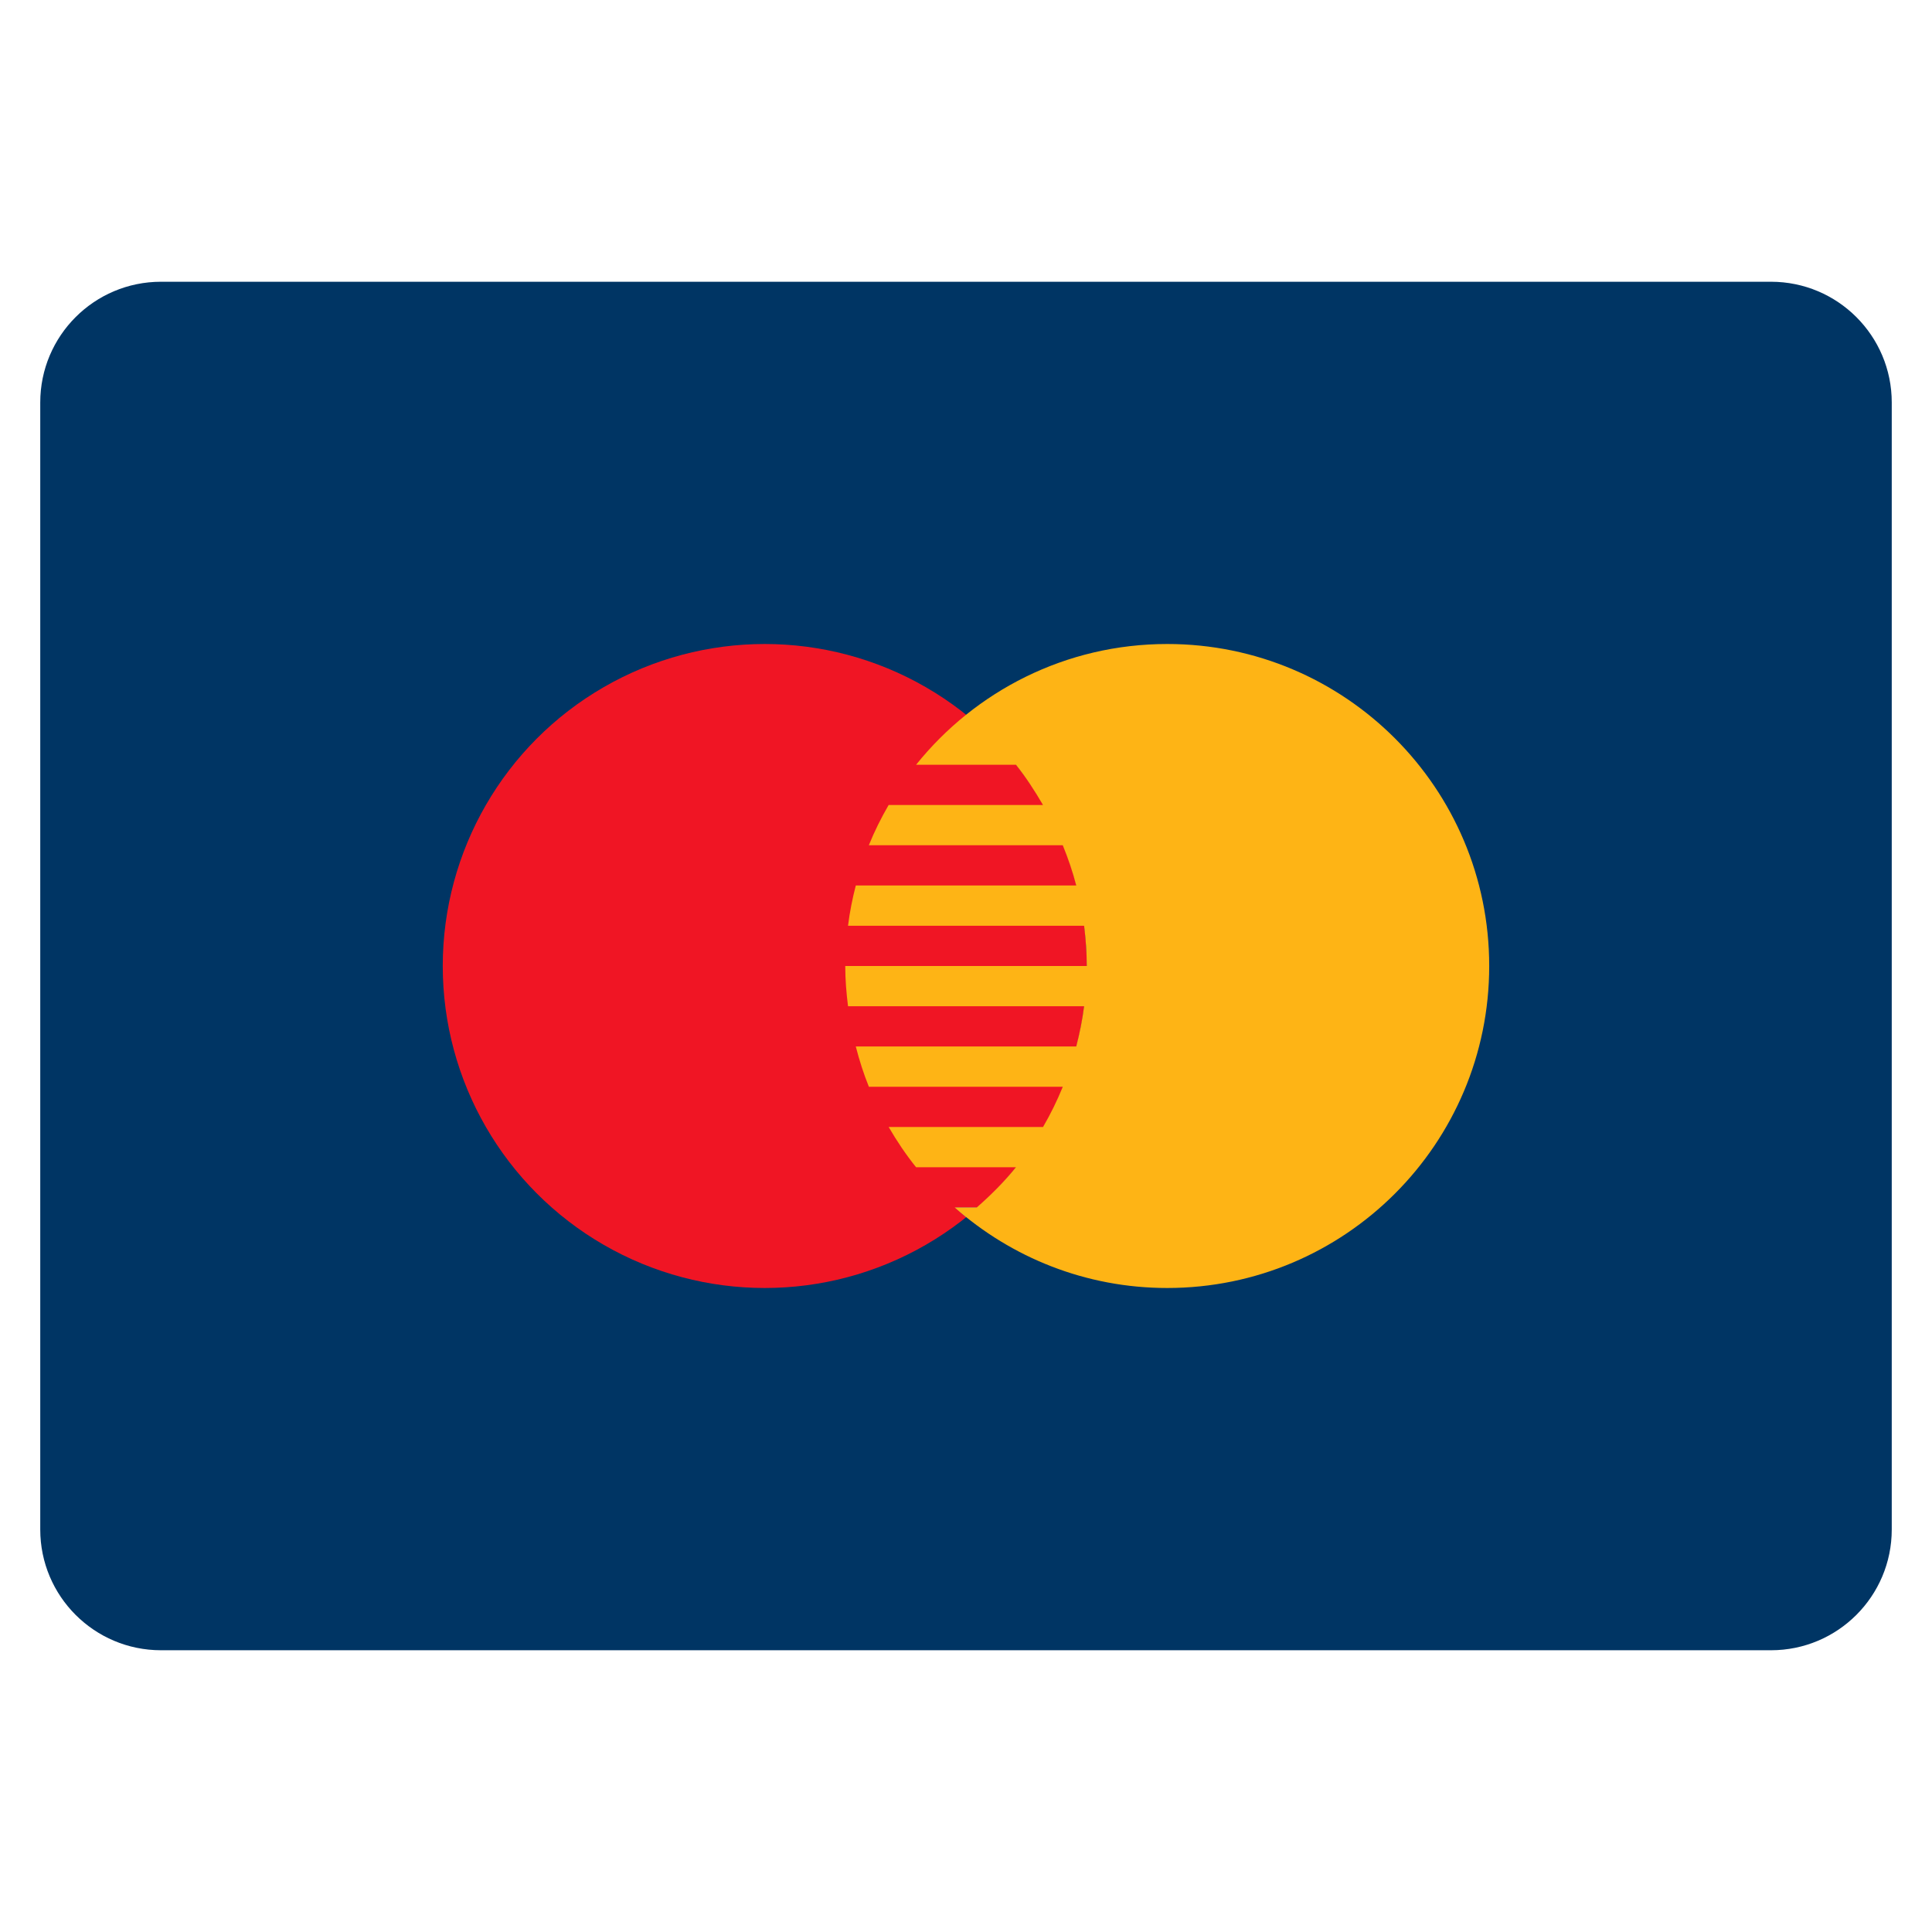 <svg xmlns="http://www.w3.org/2000/svg" xmlns:xlink="http://www.w3.org/1999/xlink" x="0px" y="0px" width="48px" height="48px" viewBox="0 0 48 48"><g ><path fill="#003564" d="M44,7H4c-1.657,0-3,1.343-3,3v28c0,1.657,1.343,3,3,3h40c1.657,0,3-1.343,3-3V10C47,8.343,45.657,7,44,7z"/>
<circle fill="#F01524" cx="19" cy="24" r="8"/>
<path fill="#376BD1" d="M24,30.24c0.093-0.075,0.177-0.161,0.267-0.24h-0.535C23.823,30.079,23.907,30.165,24,30.24z"/>
<path fill="#FEB415" d="M29,16c-2.525,0-4.773,1.173-6.24,3h2.48c0.251,0.313,0.47,0.651,0.673,1h-3.827h-0.008
	c-0.186,0.321-0.352,0.653-0.492,1h0.009h4.809c0.132,0.324,0.246,0.656,0.335,1h-5.477c-0.084,0.326-0.151,0.659-0.193,1h5.865
	C26.975,23.328,27,23.661,27,24h-6c0,0.339,0.028,0.672,0.069,1h5.865c-0.043,0.341-0.111,0.674-0.195,1h-5.477
	c0.088,0.342,0.194,0.677,0.325,1h0.009h4.809c-0.141,0.346-0.305,0.68-0.491,1h-3.827h-0.008c0.203,0.351,0.429,0.686,0.681,1h2.48
	c-0.292,0.363-0.623,0.693-0.973,1h-0.535h-0.012c1.409,1.241,3.254,2,5.279,2c4.418,0,8-3.582,8-8S33.418,16,29,16z"/></g></svg>
